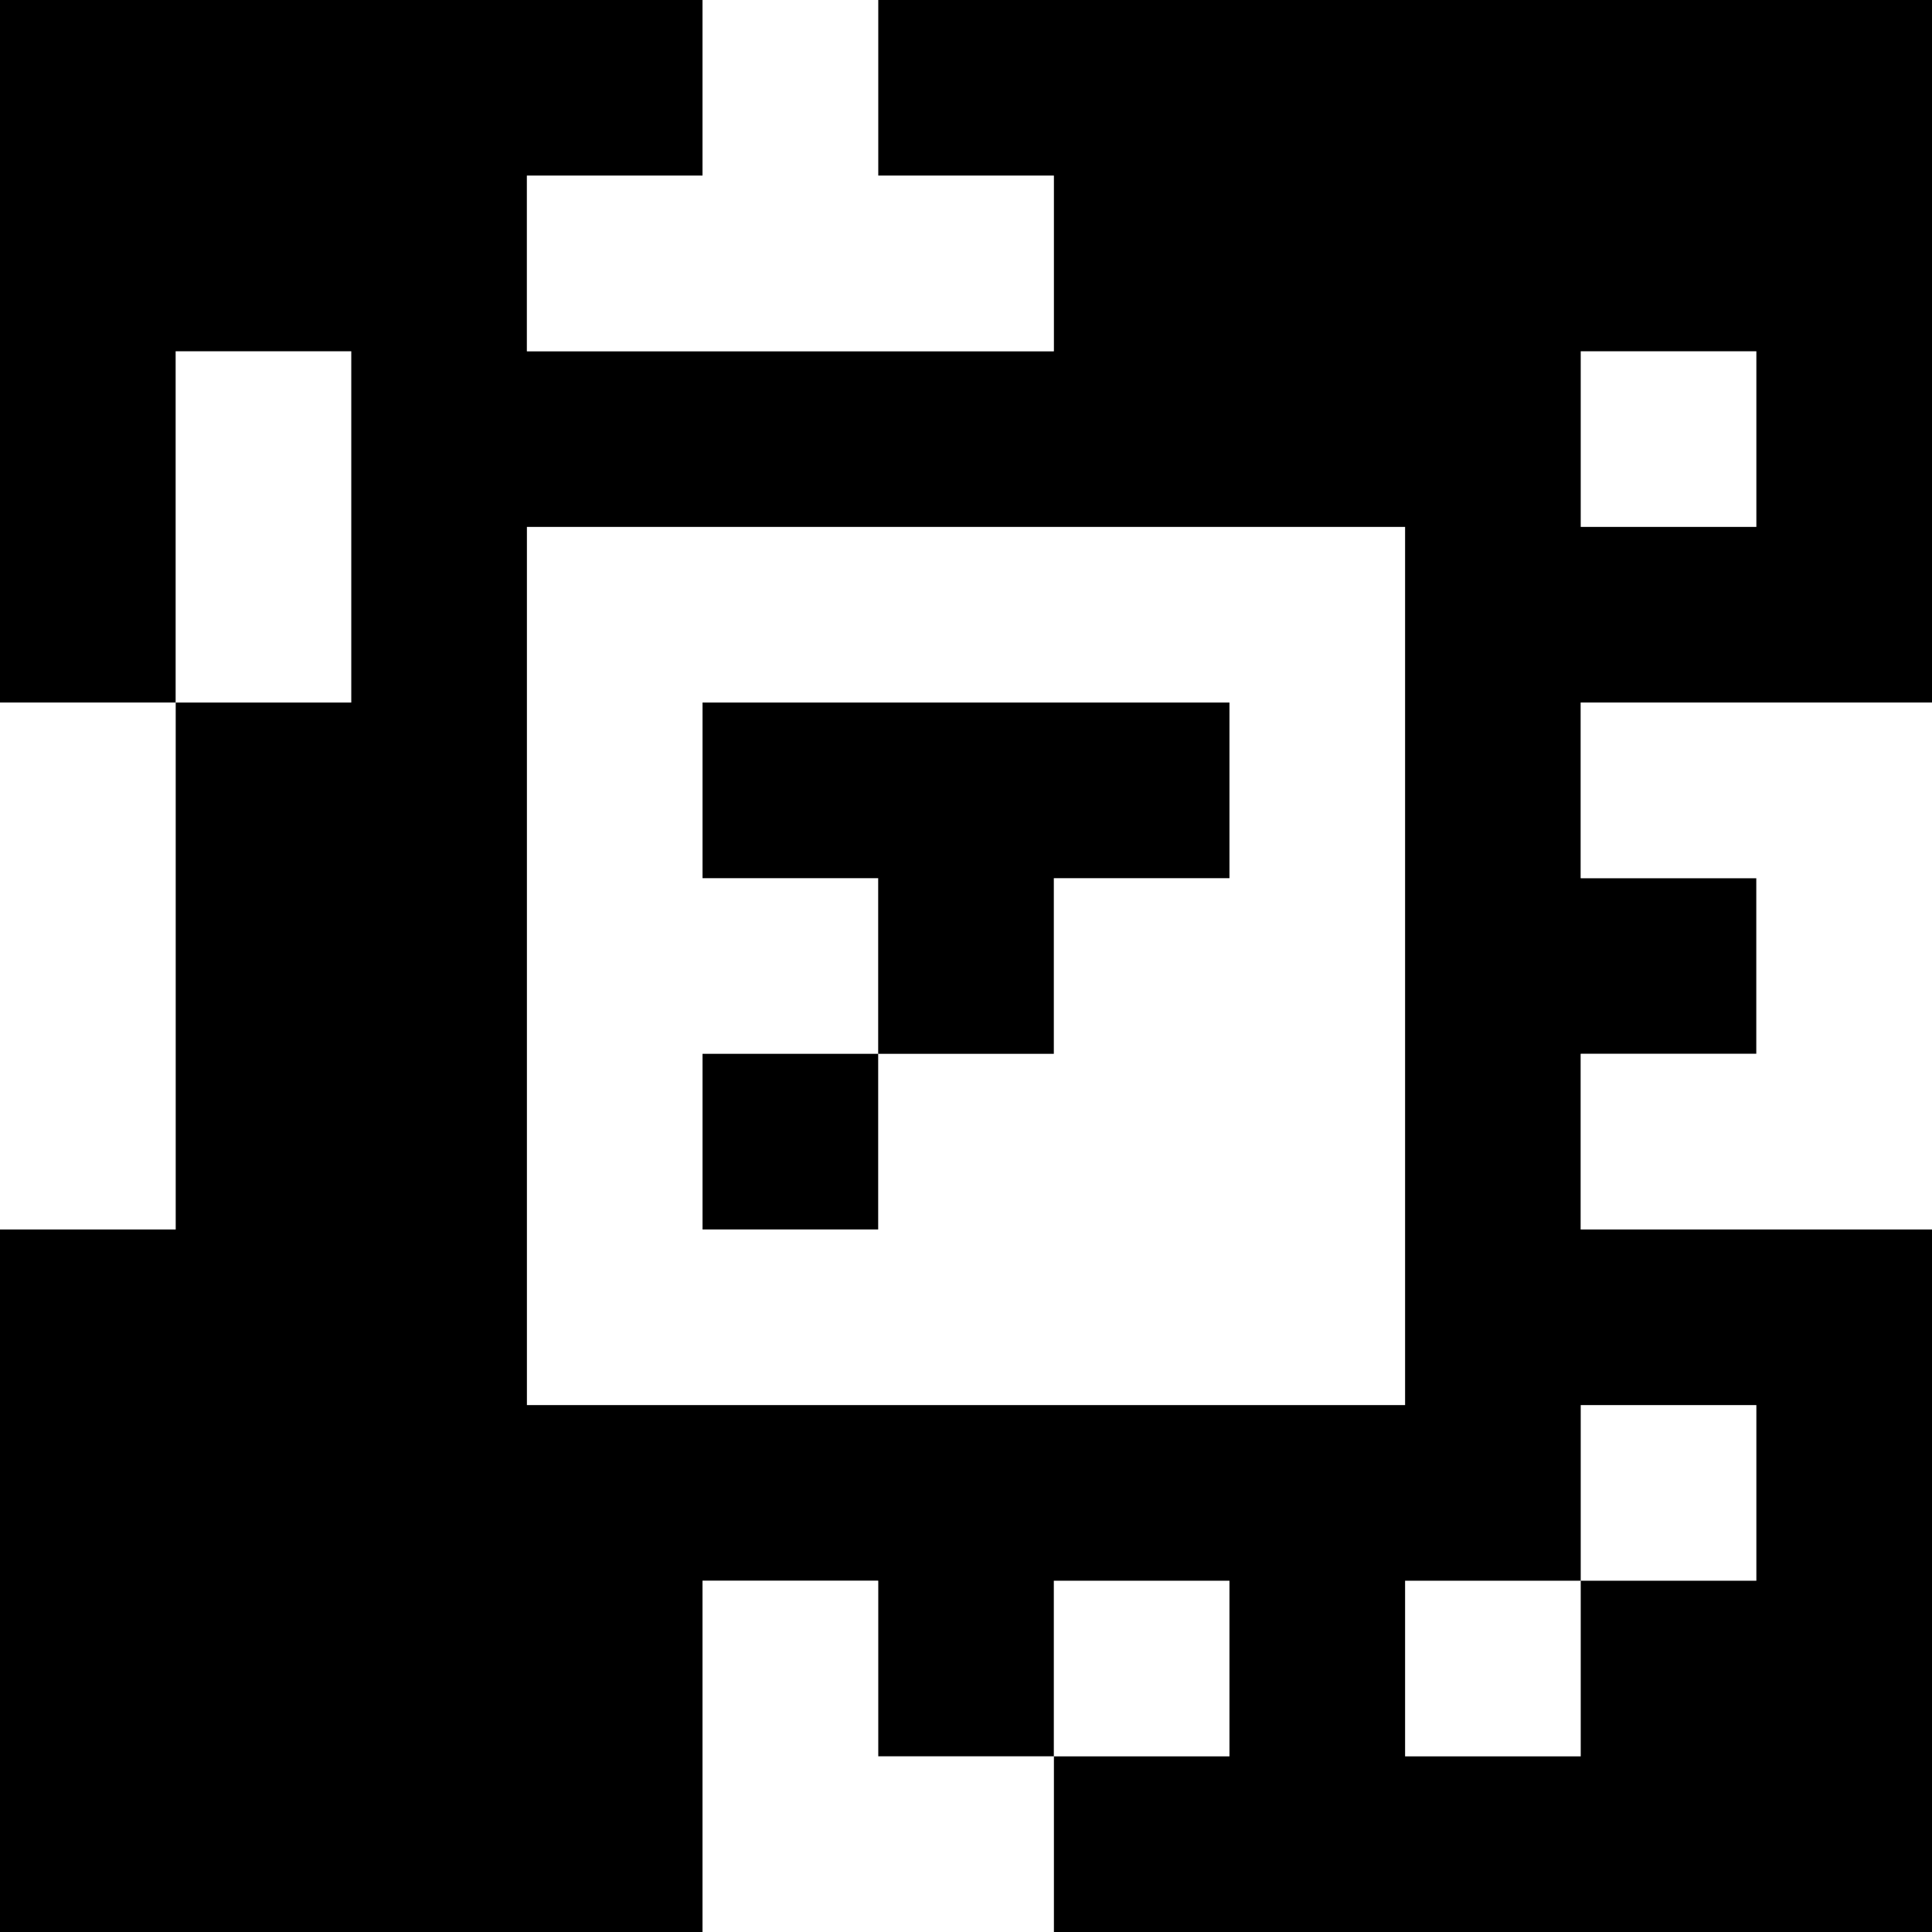 <?xml version="1.0" standalone="yes"?>
<svg xmlns="http://www.w3.org/2000/svg" width="110" height="110">
<rect width="100%" height="100%" fill="#808080" stroke="none"/>
<path style="fill:#000000; stroke:none;" d="M0 0L0 40L10 40L10 70L0 70L0 110L40 110L40 90L50 90L50 100L60 100L60 110L110 110L110 70L90 70L90 60L100 60L100 50L90 50L90 40L110 40L110 0L50 0L50 10L60 10L60 20L30 20L30 10L40 10L40 0L0 0z"/>
<path style="fill:#ffffff; stroke:none;" d="M40 0L40 10L30 10L30 20L60 20L60 10L50 10L50 0L40 0M10 20L10 40L20 40L20 20L10 20M90 20L90 30L100 30L100 20L90 20M30 30L30 80L80 80L80 30L30 30M0 40L0 70L10 70L10 40L0 40z"/>
<path style="fill:#000000; stroke:none;" d="M40 40L40 50L50 50L50 60L40 60L40 70L50 70L50 60L60 60L60 50L70 50L70 40L40 40z"/>
<path style="fill:#ffffff; stroke:none;" d="M90 40L90 50L100 50L100 60L90 60L90 70L110 70L110 40L90 40M90 80L90 90L80 90L80 100L90 100L90 90L100 90L100 80L90 80M40 90L40 110L60 110L60 100L50 100L50 90L40 90M60 90L60 100L70 100L70 90L60 90z"/>
</svg>
